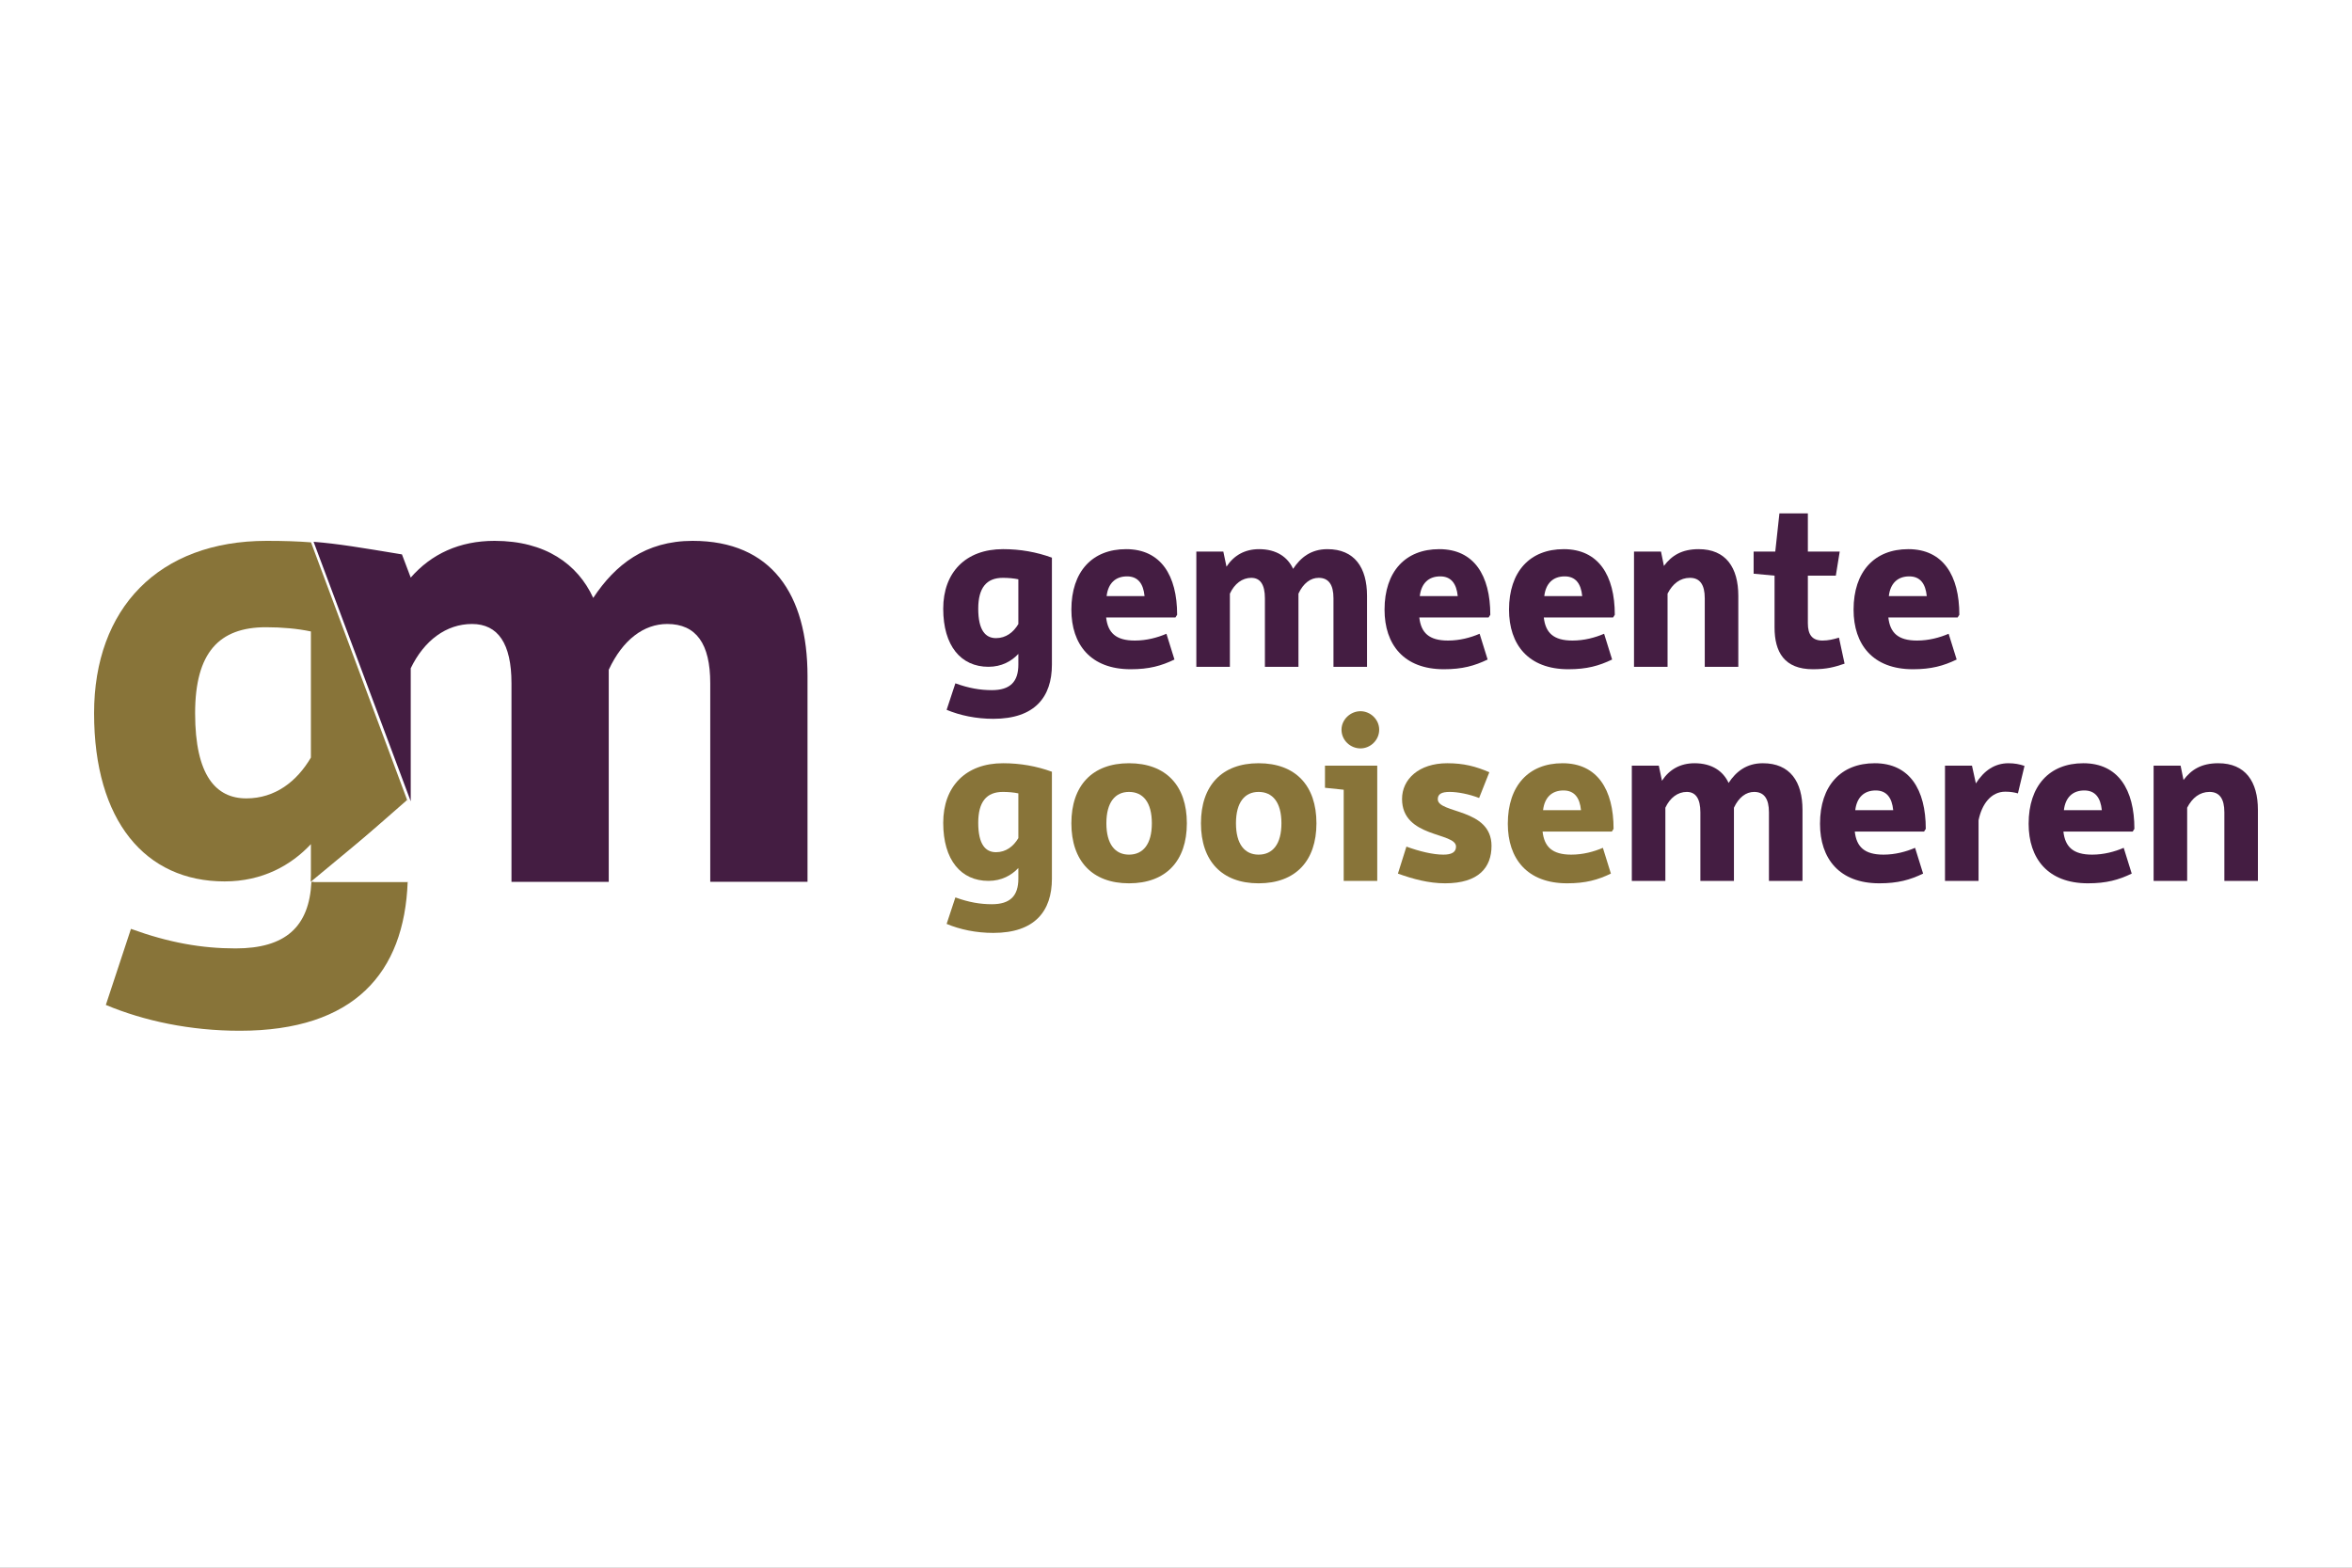 <svg width="600" height="400" viewBox="0 0 600 400" fill="none" xmlns="http://www.w3.org/2000/svg" xmlns:cgf="https://coding.garden/flags"><rect x="0" y="0" width="600" height="400" fill="#808080" stroke="none"/><g clip-path="url(#clip0_3_11489)">
<rect width="600" height="400" fill="white"/>
<path d="M253.022 176.091C257.675 176.091 259.784 173.983 259.784 169.579V166.848C258.046 168.71 255.504 170.135 252.155 170.135C245.147 170.135 240.618 164.802 240.618 155.313C240.618 146.071 246.324 140.116 255.877 140.116C260.28 140.116 264.436 140.86 268.344 142.287V169.578C268.344 177.888 263.94 183.408 253.396 183.408C248.991 183.408 244.898 182.539 241.488 181.113L243.72 174.351C247.13 175.596 250.046 176.091 253.022 176.091ZM259.784 159.222V147.81C258.605 147.561 257.24 147.437 255.815 147.437C251.66 147.437 249.55 149.979 249.55 155.314C249.55 160.834 251.411 162.819 254.077 162.819C256.621 162.819 258.543 161.331 259.784 159.222Z" fill="#441D42"/>
<path d="M287.263 140.118C296.133 140.118 300.289 146.816 300.289 156.864L299.855 157.547H282.179C282.612 161.455 284.659 163.44 289.497 163.44C292.475 163.44 295.265 162.694 297.56 161.704L299.607 168.278C296.259 169.89 293.157 170.758 288.444 170.758C278.21 170.758 273.31 164.432 273.31 155.563C273.308 145.824 278.642 140.118 287.263 140.118ZM291.978 152.089C291.666 148.926 290.304 147.065 287.511 147.065C284.534 147.065 282.674 148.864 282.303 152.089H291.978Z" fill="#441D42"/>
<path d="M305.19 140.739H312.073L312.881 144.585C314.742 141.732 317.533 140.119 321.191 140.119C325.657 140.119 328.51 142.166 329.874 145.142C331.798 142.228 334.465 140.119 338.62 140.119C345.566 140.119 348.73 144.833 348.73 152.027V170.137H340.171V152.647C340.171 149.172 338.931 147.437 336.388 147.437C334.341 147.437 332.479 148.801 331.239 151.468V170.137H322.68V152.647C322.68 149.172 321.501 147.437 319.207 147.437C316.912 147.437 314.927 148.925 313.747 151.468V170.137H305.188V140.739H305.19Z" fill="#441D42"/>
<path d="M367.154 140.118C376.025 140.118 380.18 146.816 380.18 156.864L379.747 157.547H362.07C362.504 161.455 364.55 163.44 369.389 163.44C372.367 163.44 375.157 162.694 377.452 161.704L379.498 168.278C376.151 169.89 373.048 170.758 368.336 170.758C358.102 170.758 353.201 164.432 353.201 155.563C353.2 145.824 358.533 140.118 367.154 140.118ZM371.87 152.089C371.558 148.926 370.196 147.065 367.403 147.065C364.426 147.065 362.566 148.864 362.195 152.089H371.87Z" fill="#441D42"/>
<path d="M398.912 140.118C407.781 140.118 411.938 146.816 411.938 156.864L411.505 157.547H393.827C394.26 161.455 396.307 163.44 401.145 163.44C404.123 163.44 406.913 162.694 409.208 161.704L411.255 168.278C407.905 169.89 404.805 170.758 400.091 170.758C389.856 170.758 384.956 164.432 384.956 155.563C384.956 145.824 390.291 140.118 398.912 140.118ZM403.627 152.089C403.316 148.926 401.952 147.065 399.16 147.065C396.184 147.065 394.324 148.864 393.952 152.089H403.627Z" fill="#441D42"/>
<path d="M416.84 140.739H423.724L424.469 144.399C426.453 141.731 429.059 140.119 433.337 140.119C440.285 140.119 443.447 144.833 443.447 152.027V170.137H434.888V152.647C434.888 149.172 433.647 147.437 431.104 147.437C428.624 147.437 426.7 148.925 425.398 151.468V170.137H416.839V140.739H416.84Z" fill="#441D42"/>
<path d="M452.691 146.878L447.355 146.383V140.739H452.875L453.933 131H461.189V140.739H469.314L468.322 146.878H461.189V159.035C461.189 161.951 462.306 163.44 464.91 163.44C466.399 163.44 467.702 163.128 469.128 162.694L470.555 169.332C468.013 170.199 466.028 170.758 462.493 170.758C455.173 170.758 452.692 166.354 452.692 160.09V146.878H452.691Z" fill="#441D42"/>
<path d="M486.807 140.118C495.677 140.118 499.831 146.816 499.831 156.864L499.398 157.547H481.72C482.153 161.455 484.2 163.44 489.038 163.44C492.016 163.44 494.806 162.694 497.101 161.704L499.148 168.278C495.8 169.89 492.698 170.758 487.985 170.758C477.751 170.758 472.851 164.432 472.851 155.563C472.851 145.824 478.186 140.118 486.807 140.118ZM491.522 152.089C491.21 148.926 489.847 147.065 487.055 147.065C484.078 147.065 482.218 148.864 481.845 152.089H491.522Z" fill="#441D42"/>
<path d="M253.022 230.715C257.675 230.715 259.784 228.606 259.784 224.202V221.473C258.046 223.334 255.504 224.76 252.155 224.76C245.147 224.76 240.618 219.426 240.618 209.937C240.618 200.695 246.324 194.741 255.877 194.741C260.28 194.741 264.436 195.485 268.344 196.911V224.202C268.344 232.513 263.94 238.033 253.396 238.033C248.991 238.033 244.898 237.163 241.488 235.738L243.72 228.976C247.13 230.219 250.046 230.715 253.022 230.715ZM259.784 213.845V202.433C258.605 202.184 257.24 202.06 255.815 202.06C251.66 202.06 249.55 204.602 249.55 209.937C249.55 215.457 251.411 217.442 254.077 217.442C256.621 217.442 258.543 215.954 259.784 213.845Z" fill="#887439"/>
<path d="M288.008 194.741C297.435 194.741 302.769 200.447 302.769 210.061C302.769 219.675 297.435 225.381 288.008 225.381C278.642 225.381 273.309 219.675 273.309 210.061C273.309 200.447 278.642 194.741 288.008 194.741ZM293.839 210.061C293.839 204.726 291.605 202.06 288.008 202.06C284.473 202.06 282.24 204.726 282.24 210.061C282.24 215.395 284.473 218.063 288.008 218.063C291.605 218.063 293.839 215.395 293.839 210.061Z" fill="#887439"/>
<path d="M321.067 194.741C330.494 194.741 335.829 200.447 335.829 210.061C335.829 219.675 330.494 225.381 321.067 225.381C311.701 225.381 306.367 219.675 306.367 210.061C306.367 200.447 311.701 194.741 321.067 194.741ZM326.897 210.061C326.897 204.726 324.663 202.06 321.067 202.06C317.531 202.06 315.299 204.726 315.299 210.061C315.299 215.395 317.531 218.063 321.067 218.063C324.663 218.063 326.897 215.395 326.897 210.061Z" fill="#887439"/>
<path d="M342.78 201.502L338.005 201.006V195.362H351.338V224.762H342.78V201.502ZM342.222 186.182C342.222 183.575 344.517 181.467 347.059 181.467C349.602 181.467 351.834 183.575 351.834 186.182C351.834 188.848 349.601 190.957 347.059 190.957C344.517 190.958 342.222 188.911 342.222 186.182Z" fill="#887439"/>
<path d="M358.782 216.016C362.005 217.193 365.48 218.063 368.21 218.063C370.318 218.063 371.434 217.442 371.434 216.016C371.434 212.294 357.664 213.845 357.664 203.857C357.664 198.834 361.943 194.741 369.201 194.741C373.418 194.741 376.458 195.545 379.93 197.036L377.326 203.61C374.783 202.619 371.867 202.06 369.822 202.06C367.713 202.06 366.783 202.618 366.783 203.919C366.783 207.641 380.49 206.153 380.49 215.827C380.49 221.286 377.265 225.379 368.645 225.379C364.427 225.379 360.395 224.263 356.612 222.9L358.782 216.016Z" fill="#887439"/>
<path d="M398.601 194.741C407.472 194.741 411.627 201.439 411.627 211.487L411.194 212.17H393.516C393.949 216.078 395.996 218.063 400.834 218.063C403.812 218.063 406.602 217.318 408.897 216.325L410.944 222.9C407.596 224.511 404.494 225.379 399.781 225.379C389.547 225.379 384.646 219.054 384.646 210.184C384.646 200.447 389.982 194.741 398.601 194.741ZM403.316 206.712C403.005 203.549 401.641 201.688 398.849 201.688C395.873 201.688 394.013 203.487 393.641 206.712H403.316Z" fill="#887439"/>
<path d="M416.281 195.362H423.164L423.971 199.208C425.832 196.355 428.622 194.742 432.282 194.742C436.746 194.742 439.601 196.789 440.965 199.765C442.888 196.851 445.556 194.742 449.711 194.742C456.657 194.742 459.821 199.456 459.821 206.65V224.761H451.262V207.27C451.262 203.795 450.022 202.06 447.478 202.06C445.432 202.06 443.57 203.424 442.33 206.091V224.76H433.771V207.27C433.771 203.795 432.592 202.06 430.297 202.06C428.002 202.06 426.018 203.548 424.838 206.091V224.76H416.279V195.362H416.281Z" fill="#441D42"/>
<path d="M478.246 194.741C487.117 194.741 491.27 201.439 491.27 211.487L490.837 212.17H473.159C473.593 216.078 475.639 218.063 480.477 218.063C483.455 218.063 486.246 217.318 488.541 216.325L490.587 222.9C487.239 224.511 484.137 225.379 479.425 225.379C469.19 225.379 464.29 219.054 464.29 210.184C464.29 200.447 469.625 194.741 478.246 194.741ZM482.961 206.712C482.65 203.549 481.286 201.688 478.494 201.688C475.518 201.688 473.657 203.487 473.285 206.712H482.961Z" fill="#441D42"/>
<path d="M496.173 195.362H503.056L504.05 199.888C506.096 196.665 508.825 194.742 512.36 194.742C513.911 194.742 515.214 194.991 516.453 195.424L514.779 202.433C513.849 202.185 512.918 202 511.556 202C507.896 202 505.539 205.223 504.732 209.318V224.761H496.173V195.362Z" fill="#441D42"/>
<path d="M531.463 194.741C540.334 194.741 544.489 201.439 544.489 211.487L544.056 212.17H526.379C526.813 216.078 528.858 218.063 533.696 218.063C536.674 218.063 539.465 217.318 541.76 216.325L543.806 222.9C540.458 224.511 537.356 225.379 532.642 225.379C522.409 225.379 517.509 219.054 517.509 210.184C517.509 200.447 522.844 194.741 531.463 194.741ZM536.179 206.712C535.867 203.549 534.503 201.688 531.712 201.688C528.735 201.688 526.876 203.487 526.504 206.712H536.179Z" fill="#441D42"/>
<path d="M549.392 195.362H556.275L557.021 199.022C559.005 196.354 561.611 194.742 565.889 194.742C572.837 194.742 575.998 199.456 575.998 206.65V224.761H567.44V207.27C567.44 203.795 566.199 202.06 563.656 202.06C561.176 202.06 559.252 203.548 557.949 206.091V224.76H549.391V195.362H549.392Z" fill="#441D42"/>
<path d="M79.258 225L104 204.491L79.344 138.384C75.96 138.117 72.454 138 68.033 138C40.468 138.001 24 155.235 24 181.985C24 209.453 37.066 224.894 57.293 224.894C66.961 224.894 74.297 220.763 79.311 215.38V223.279C79.311 223.872 79.284 224.437 79.258 225ZM62.842 203.71C55.145 203.71 49.775 197.965 49.775 181.985C49.775 166.546 55.862 160.041 67.854 160.041C71.97 160.041 75.909 160.4 79.311 161.117V193.297C75.729 199.401 70.181 203.71 62.842 203.71Z" fill="#887439"/>
<path d="M79.442 225.001V225.004C78.901 236.472 72.824 241.99 60.101 241.99C51.558 241.99 43.195 240.564 33.408 237.003L27 256.412C36.788 260.508 48.533 263 61.167 263C90.36 263 103.143 248.239 104 225L79.442 225.001Z" fill="#887439"/>
<path d="M80 225.001L80.001 225H80V225.001Z" fill="white"/>
<path d="M80 225H103.949C103.98 224.131 104 204.03 104 204.03L103.989 204L80 225Z" fill="white"/>
<path d="M176.689 138C164.642 138 156.909 144.113 151.334 152.561C147.38 143.934 139.109 138 126.162 138C117.197 138 110.038 141.353 104.778 147.375L102.54 141.456C92.115 139.734 86.263 138.733 80 138.243L104.768 204.428L104.779 204.419V170.509C108.215 163.381 113.875 159.212 120.409 159.212C127.062 159.212 130.479 164.245 130.479 174.311V225H155.292V170.895C158.888 163.167 164.285 159.211 170.218 159.211C177.591 159.211 181.186 164.244 181.186 174.31V224.999H206V172.513C205.999 151.661 196.829 138 176.689 138Z" fill="#441D42"/>
</g>
<defs>
<clipPath id="clip0_3_11489">
<rect width="600" height="400" fill="white"/>
</clipPath>
</defs>
</svg>
